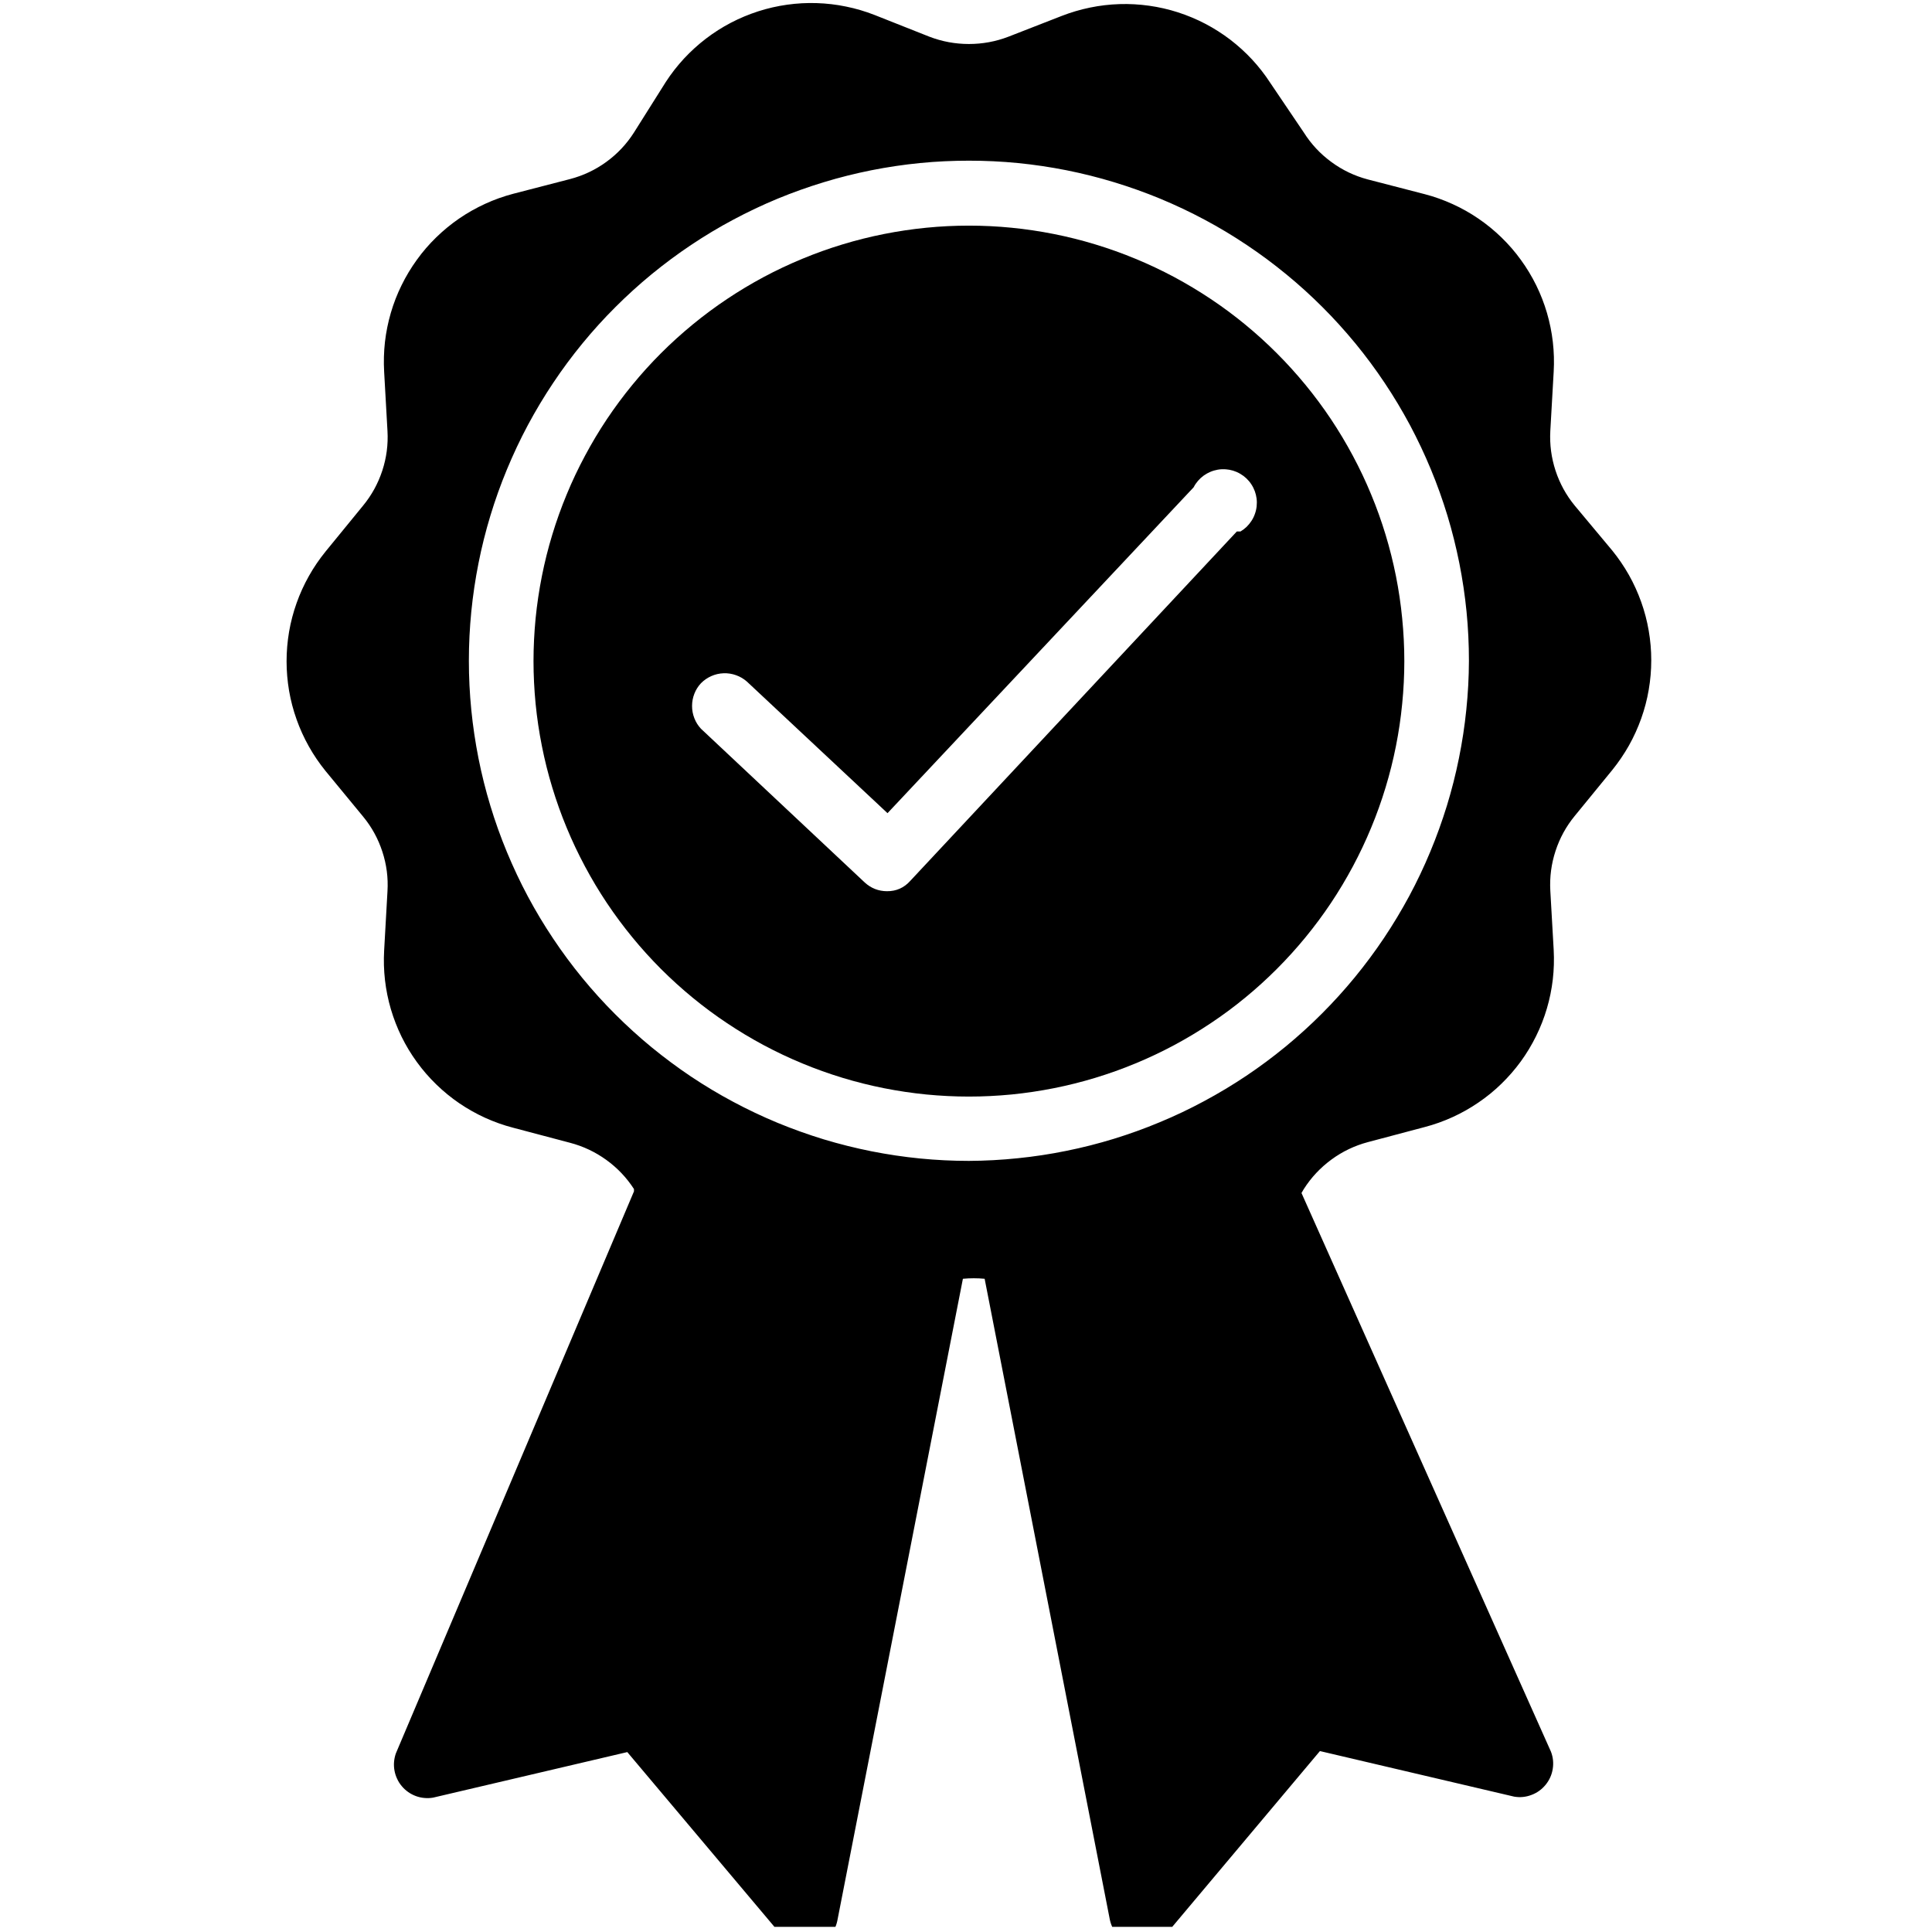 <svg xmlns="http://www.w3.org/2000/svg" xmlns:xlink="http://www.w3.org/1999/xlink" width="50" zoomAndPan="magnify" viewBox="0 0 187.5 187.5" height="50" preserveAspectRatio="xMidYMid meet" version="1.0"><defs><clipPath id="c9e185e4b8"><path d="M 27 0 L 161 0 L 161 187 L 27 187 Z M 27 0 " clip-rule="nonzero"/></clipPath></defs><path fill="#000000" d="M 94.031 21.898 C 92.648 21.898 91.27 21.965 89.891 22.102 C 88.516 22.238 87.148 22.441 85.789 22.711 C 84.434 22.98 83.09 23.316 81.766 23.719 C 80.441 24.121 79.141 24.586 77.863 25.117 C 76.586 25.645 75.336 26.234 74.113 26.887 C 72.895 27.543 71.707 28.25 70.559 29.02 C 69.406 29.789 68.297 30.613 67.227 31.492 C 66.156 32.371 65.133 33.297 64.152 34.277 C 63.176 35.254 62.246 36.281 61.371 37.348 C 60.492 38.418 59.668 39.531 58.898 40.68 C 58.129 41.832 57.422 43.016 56.77 44.238 C 56.117 45.457 55.523 46.707 54.996 47.988 C 54.465 49.266 54 50.566 53.598 51.891 C 53.195 53.215 52.859 54.559 52.59 55.914 C 52.32 57.273 52.117 58.641 51.98 60.016 C 51.848 61.395 51.777 62.777 51.777 64.16 C 51.777 65.543 51.848 66.926 51.98 68.301 C 52.117 69.68 52.32 71.047 52.59 72.402 C 52.859 73.762 53.195 75.102 53.598 76.426 C 54 77.75 54.465 79.055 54.996 80.332 C 55.523 81.609 56.117 82.859 56.77 84.082 C 57.422 85.301 58.129 86.488 58.898 87.637 C 59.668 88.789 60.492 89.898 61.371 90.969 C 62.246 92.039 63.176 93.062 64.152 94.043 C 65.133 95.02 66.156 95.949 67.227 96.828 C 68.297 97.707 69.406 98.531 70.559 99.297 C 71.707 100.066 72.895 100.777 74.113 101.43 C 75.336 102.082 76.586 102.676 77.863 103.203 C 79.141 103.734 80.441 104.199 81.766 104.602 C 83.09 105.004 84.434 105.34 85.789 105.609 C 87.148 105.879 88.516 106.082 89.891 106.219 C 91.27 106.352 92.648 106.422 94.031 106.422 C 95.418 106.422 96.797 106.352 98.176 106.219 C 99.551 106.082 100.918 105.879 102.277 105.609 C 103.633 105.34 104.973 105.004 106.297 104.602 C 107.621 104.199 108.926 103.734 110.203 103.203 C 111.48 102.676 112.73 102.082 113.953 101.43 C 115.172 100.777 116.355 100.066 117.508 99.297 C 118.66 98.531 119.77 97.707 120.84 96.828 C 121.91 95.949 122.934 95.02 123.91 94.043 C 124.891 93.062 125.816 92.039 126.695 90.969 C 127.574 89.898 128.398 88.789 129.168 87.637 C 129.934 86.488 130.645 85.301 131.297 84.082 C 131.949 82.859 132.543 81.609 133.07 80.332 C 133.602 79.055 134.066 77.75 134.469 76.426 C 134.871 75.102 135.207 73.762 135.477 72.402 C 135.746 71.047 135.949 69.68 136.082 68.301 C 136.219 66.926 136.289 65.543 136.289 64.16 C 136.289 62.777 136.219 61.395 136.082 60.016 C 135.949 58.641 135.746 57.273 135.477 55.914 C 135.207 54.559 134.871 53.215 134.469 51.891 C 134.066 50.566 133.602 49.266 133.07 47.988 C 132.543 46.707 131.949 45.457 131.297 44.238 C 130.645 43.016 129.934 41.832 129.168 40.68 C 128.398 39.531 127.574 38.418 126.695 37.348 C 125.816 36.281 124.891 35.254 123.91 34.277 C 122.934 33.297 121.91 32.371 120.84 31.492 C 119.77 30.613 118.66 29.789 117.508 29.02 C 116.355 28.25 115.172 27.543 113.953 26.887 C 112.73 26.234 111.48 25.645 110.203 25.117 C 108.926 24.586 107.621 24.121 106.297 23.719 C 104.973 23.316 103.633 22.98 102.277 22.711 C 100.918 22.441 99.551 22.238 98.176 22.102 C 96.797 21.965 95.418 21.898 94.031 21.898 Z M 120.035 51.578 L 88.344 85.484 C 87.738 86.164 86.98 86.5 86.07 86.492 C 85.246 86.484 84.531 86.199 83.926 85.648 L 68.031 70.727 C 67.75 70.426 67.535 70.086 67.387 69.703 C 67.238 69.32 67.164 68.926 67.164 68.516 C 67.164 68.105 67.238 67.711 67.387 67.328 C 67.535 66.945 67.75 66.605 68.031 66.305 C 68.32 66.012 68.656 65.781 69.035 65.613 C 69.414 65.445 69.809 65.355 70.223 65.34 C 70.637 65.324 71.039 65.387 71.43 65.527 C 71.82 65.664 72.172 65.871 72.484 66.145 L 86.133 78.918 L 115.844 47.289 C 115.957 47.066 116.098 46.859 116.262 46.668 C 116.426 46.477 116.609 46.309 116.812 46.16 C 117.016 46.012 117.234 45.891 117.465 45.793 C 117.695 45.695 117.938 45.625 118.184 45.582 C 118.434 45.539 118.68 45.527 118.934 45.543 C 119.184 45.559 119.43 45.605 119.668 45.676 C 119.91 45.75 120.137 45.848 120.355 45.977 C 120.574 46.102 120.773 46.25 120.957 46.422 C 121.137 46.594 121.301 46.785 121.438 46.996 C 121.578 47.207 121.688 47.43 121.777 47.664 C 121.863 47.898 121.922 48.141 121.953 48.391 C 121.984 48.641 121.984 48.891 121.957 49.141 C 121.93 49.391 121.875 49.633 121.789 49.871 C 121.707 50.109 121.598 50.332 121.461 50.543 C 121.324 50.754 121.168 50.949 120.988 51.125 C 120.809 51.297 120.609 51.449 120.395 51.578 Z M 120.035 51.578 " fill-opacity="1" fill-rule="nonzero"/><g clip-path="url(#c9e185e4b8)"><path fill="#000000" d="M 35.234 79.242 C 36.074 80.258 36.695 81.391 37.105 82.645 C 37.516 83.895 37.684 85.18 37.605 86.492 L 37.281 92.246 C 37.227 93.207 37.254 94.164 37.363 95.121 C 37.473 96.078 37.664 97.02 37.934 97.941 C 38.207 98.863 38.555 99.758 38.977 100.621 C 39.402 101.484 39.898 102.305 40.465 103.082 C 41.031 103.859 41.66 104.586 42.352 105.254 C 43.043 105.926 43.785 106.531 44.578 107.074 C 45.375 107.613 46.211 108.086 47.086 108.484 C 47.961 108.879 48.863 109.203 49.797 109.445 L 55.32 110.906 C 56.598 111.242 57.773 111.797 58.844 112.57 C 59.914 113.344 60.809 114.285 61.527 115.395 L 61.527 115.621 L 38.418 170.168 C 38.324 170.438 38.266 170.711 38.242 170.992 C 38.219 171.277 38.234 171.559 38.285 171.836 C 38.336 172.113 38.422 172.383 38.543 172.637 C 38.66 172.895 38.812 173.133 38.996 173.348 C 39.176 173.566 39.383 173.754 39.617 173.918 C 39.848 174.082 40.098 174.211 40.363 174.309 C 40.629 174.406 40.902 174.469 41.184 174.492 C 41.469 174.52 41.746 174.508 42.027 174.461 L 60.879 170.039 L 75.797 187.758 C 76.438 188.484 77.238 188.852 78.203 188.863 C 78.465 188.895 78.723 188.895 78.984 188.863 C 79.559 188.695 80.051 188.395 80.457 187.957 C 80.867 187.52 81.133 187.008 81.258 186.426 L 93.449 124.105 C 94.152 124.039 94.855 124.039 95.559 124.105 L 107.715 186.328 C 107.844 186.91 108.109 187.422 108.52 187.859 C 108.926 188.297 109.418 188.598 109.992 188.766 C 110.262 188.797 110.535 188.797 110.805 188.766 C 111.77 188.754 112.574 188.387 113.211 187.66 L 128.098 169.941 L 146.949 174.363 C 147.523 174.461 148.082 174.406 148.625 174.199 C 149.172 173.996 149.625 173.668 149.996 173.219 C 150.363 172.77 150.598 172.258 150.691 171.684 C 150.785 171.109 150.73 170.551 150.523 170.008 L 126.309 115.781 L 126.535 115.395 C 127.25 114.273 128.145 113.32 129.215 112.535 C 130.285 111.75 131.461 111.188 132.746 110.844 L 138.27 109.379 C 139.199 109.137 140.102 108.812 140.977 108.414 C 141.852 108.016 142.688 107.543 143.48 107 C 144.277 106.461 145.02 105.852 145.707 105.184 C 146.398 104.512 147.027 103.789 147.594 103.012 C 148.16 102.234 148.652 101.414 149.078 100.551 C 149.504 99.688 149.852 98.797 150.125 97.871 C 150.398 96.949 150.586 96.012 150.699 95.055 C 150.809 94.102 150.836 93.141 150.785 92.184 L 150.457 86.43 C 150.387 85.113 150.555 83.832 150.965 82.582 C 151.375 81.328 151.996 80.195 152.832 79.18 L 156.473 74.727 C 157.078 73.977 157.617 73.184 158.09 72.348 C 158.562 71.508 158.957 70.633 159.281 69.727 C 159.602 68.82 159.848 67.895 160.008 66.945 C 160.172 65.996 160.254 65.039 160.254 64.078 C 160.254 63.117 160.172 62.16 160.008 61.211 C 159.848 60.262 159.602 59.336 159.281 58.43 C 158.957 57.523 158.562 56.648 158.09 55.809 C 157.617 54.973 157.078 54.18 156.473 53.434 L 152.832 49.074 C 151.996 48.059 151.375 46.926 150.965 45.676 C 150.555 44.422 150.387 43.141 150.457 41.828 L 150.785 36.07 C 150.84 35.109 150.812 34.152 150.703 33.195 C 150.594 32.238 150.402 31.297 150.133 30.371 C 149.863 29.449 149.516 28.555 149.09 27.688 C 148.664 26.824 148.168 26 147.602 25.223 C 147.039 24.441 146.41 23.719 145.719 23.047 C 145.027 22.375 144.285 21.766 143.488 21.223 C 142.695 20.68 141.859 20.207 140.98 19.809 C 140.105 19.41 139.203 19.086 138.27 18.844 L 132.746 17.414 C 131.461 17.074 130.281 16.512 129.211 15.723 C 128.137 14.938 127.246 13.984 126.535 12.859 L 123.285 8.051 C 122.762 7.242 122.172 6.488 121.52 5.781 C 120.867 5.078 120.156 4.434 119.395 3.848 C 118.629 3.266 117.82 2.75 116.969 2.305 C 116.117 1.859 115.234 1.492 114.316 1.195 C 113.402 0.902 112.469 0.688 111.516 0.555 C 110.562 0.422 109.609 0.367 108.645 0.398 C 107.684 0.43 106.734 0.539 105.793 0.734 C 104.852 0.926 103.93 1.199 103.035 1.547 L 97.867 3.562 C 96.633 4.035 95.355 4.27 94.031 4.27 C 92.711 4.27 91.434 4.035 90.199 3.562 L 84.867 1.449 C 83.973 1.102 83.055 0.828 82.109 0.637 C 81.168 0.441 80.219 0.332 79.258 0.301 C 78.297 0.27 77.34 0.324 76.387 0.457 C 75.434 0.59 74.5 0.805 73.586 1.098 C 72.672 1.395 71.785 1.762 70.934 2.207 C 70.082 2.652 69.273 3.168 68.512 3.75 C 67.746 4.336 67.039 4.98 66.383 5.684 C 65.73 6.391 65.141 7.145 64.617 7.953 L 61.527 12.859 C 60.816 13.977 59.922 14.926 58.852 15.707 C 57.781 16.488 56.602 17.043 55.32 17.379 L 49.797 18.809 C 48.863 19.055 47.957 19.379 47.082 19.781 C 46.207 20.184 45.367 20.656 44.574 21.199 C 43.777 21.746 43.035 22.355 42.344 23.027 C 41.652 23.699 41.023 24.426 40.461 25.207 C 39.895 25.988 39.398 26.812 38.973 27.68 C 38.547 28.543 38.199 29.441 37.93 30.363 C 37.66 31.289 37.469 32.234 37.359 33.191 C 37.254 34.148 37.227 35.109 37.281 36.07 L 37.605 41.828 C 37.68 43.141 37.512 44.422 37.102 45.676 C 36.691 46.926 36.07 48.059 35.234 49.074 L 31.594 53.527 C 30.988 54.277 30.445 55.07 29.977 55.906 C 29.504 56.746 29.105 57.621 28.785 58.527 C 28.461 59.434 28.219 60.359 28.055 61.309 C 27.895 62.258 27.812 63.215 27.812 64.176 C 27.812 65.137 27.895 66.094 28.055 67.043 C 28.219 67.992 28.461 68.918 28.785 69.824 C 29.105 70.73 29.504 71.605 29.977 72.445 C 30.445 73.281 30.988 74.074 31.594 74.824 Z M 94.031 112.664 C 92.445 112.664 90.859 112.586 89.277 112.43 C 87.695 112.273 86.125 112.039 84.566 111.73 C 83.008 111.418 81.469 111.035 79.945 110.574 C 78.426 110.109 76.93 109.574 75.461 108.969 C 73.992 108.359 72.559 107.68 71.156 106.93 C 69.754 106.184 68.395 105.367 67.07 104.484 C 65.75 103.598 64.477 102.652 63.246 101.645 C 62.02 100.637 60.844 99.57 59.719 98.445 C 58.594 97.324 57.527 96.145 56.52 94.918 C 55.512 93.688 54.566 92.414 53.684 91.09 C 52.801 89.77 51.984 88.41 51.234 87.008 C 50.484 85.605 49.809 84.168 49.199 82.699 C 48.59 81.23 48.055 79.738 47.594 78.215 C 47.133 76.695 46.746 75.156 46.438 73.598 C 46.129 72.035 45.895 70.465 45.738 68.883 C 45.582 67.301 45.504 65.715 45.504 64.129 C 45.504 62.539 45.582 60.953 45.738 59.371 C 45.895 57.789 46.129 56.219 46.438 54.66 C 46.746 53.098 47.133 51.559 47.594 50.039 C 48.055 48.516 48.59 47.023 49.199 45.555 C 49.809 44.086 50.484 42.648 51.234 41.246 C 51.984 39.848 52.801 38.484 53.684 37.164 C 54.566 35.84 55.512 34.566 56.52 33.336 C 57.527 32.109 58.594 30.93 59.719 29.809 C 60.844 28.684 62.02 27.617 63.246 26.609 C 64.477 25.602 65.75 24.656 67.07 23.773 C 68.395 22.887 69.754 22.07 71.156 21.324 C 72.559 20.574 73.992 19.895 75.461 19.285 C 76.93 18.68 78.426 18.145 79.945 17.684 C 81.469 17.219 83.008 16.836 84.566 16.523 C 86.125 16.215 87.695 15.98 89.277 15.824 C 90.859 15.668 92.445 15.594 94.031 15.594 C 95.621 15.594 97.207 15.668 98.789 15.824 C 100.371 15.98 101.941 16.215 103.5 16.523 C 105.059 16.836 106.598 17.219 108.121 17.684 C 109.641 18.145 111.137 18.68 112.602 19.285 C 114.07 19.895 115.508 20.574 116.91 21.324 C 118.309 22.07 119.672 22.887 120.992 23.773 C 122.316 24.656 123.59 25.602 124.816 26.609 C 126.047 27.617 127.223 28.684 128.348 29.809 C 129.473 30.93 130.535 32.109 131.547 33.336 C 132.555 34.566 133.5 35.84 134.383 37.164 C 135.266 38.484 136.082 39.848 136.832 41.246 C 137.578 42.648 138.258 44.086 138.867 45.555 C 139.477 47.023 140.008 48.516 140.473 50.039 C 140.934 51.559 141.316 53.098 141.629 54.66 C 141.938 56.219 142.172 57.789 142.328 59.371 C 142.484 60.953 142.559 62.539 142.559 64.129 C 142.555 65.715 142.469 67.297 142.305 68.879 C 142.145 70.457 141.906 72.023 141.59 73.582 C 141.277 75.137 140.887 76.672 140.422 78.191 C 139.953 79.707 139.418 81.199 138.805 82.664 C 138.195 84.133 137.516 85.562 136.766 86.961 C 136.012 88.359 135.195 89.719 134.312 91.039 C 133.43 92.355 132.484 93.629 131.477 94.855 C 130.469 96.082 129.402 97.258 128.281 98.379 C 127.16 99.504 125.984 100.566 124.758 101.578 C 123.531 102.586 122.258 103.531 120.941 104.414 C 119.621 105.297 118.262 106.113 116.863 106.863 C 115.465 107.617 114.035 108.297 112.566 108.906 C 111.102 109.52 109.613 110.055 108.094 110.523 C 106.578 110.988 105.039 111.379 103.484 111.691 C 101.93 112.008 100.359 112.246 98.781 112.406 C 97.203 112.57 95.621 112.656 94.031 112.664 Z M 94.031 112.664 " fill-opacity="1" fill-rule="nonzero"/></g></svg>